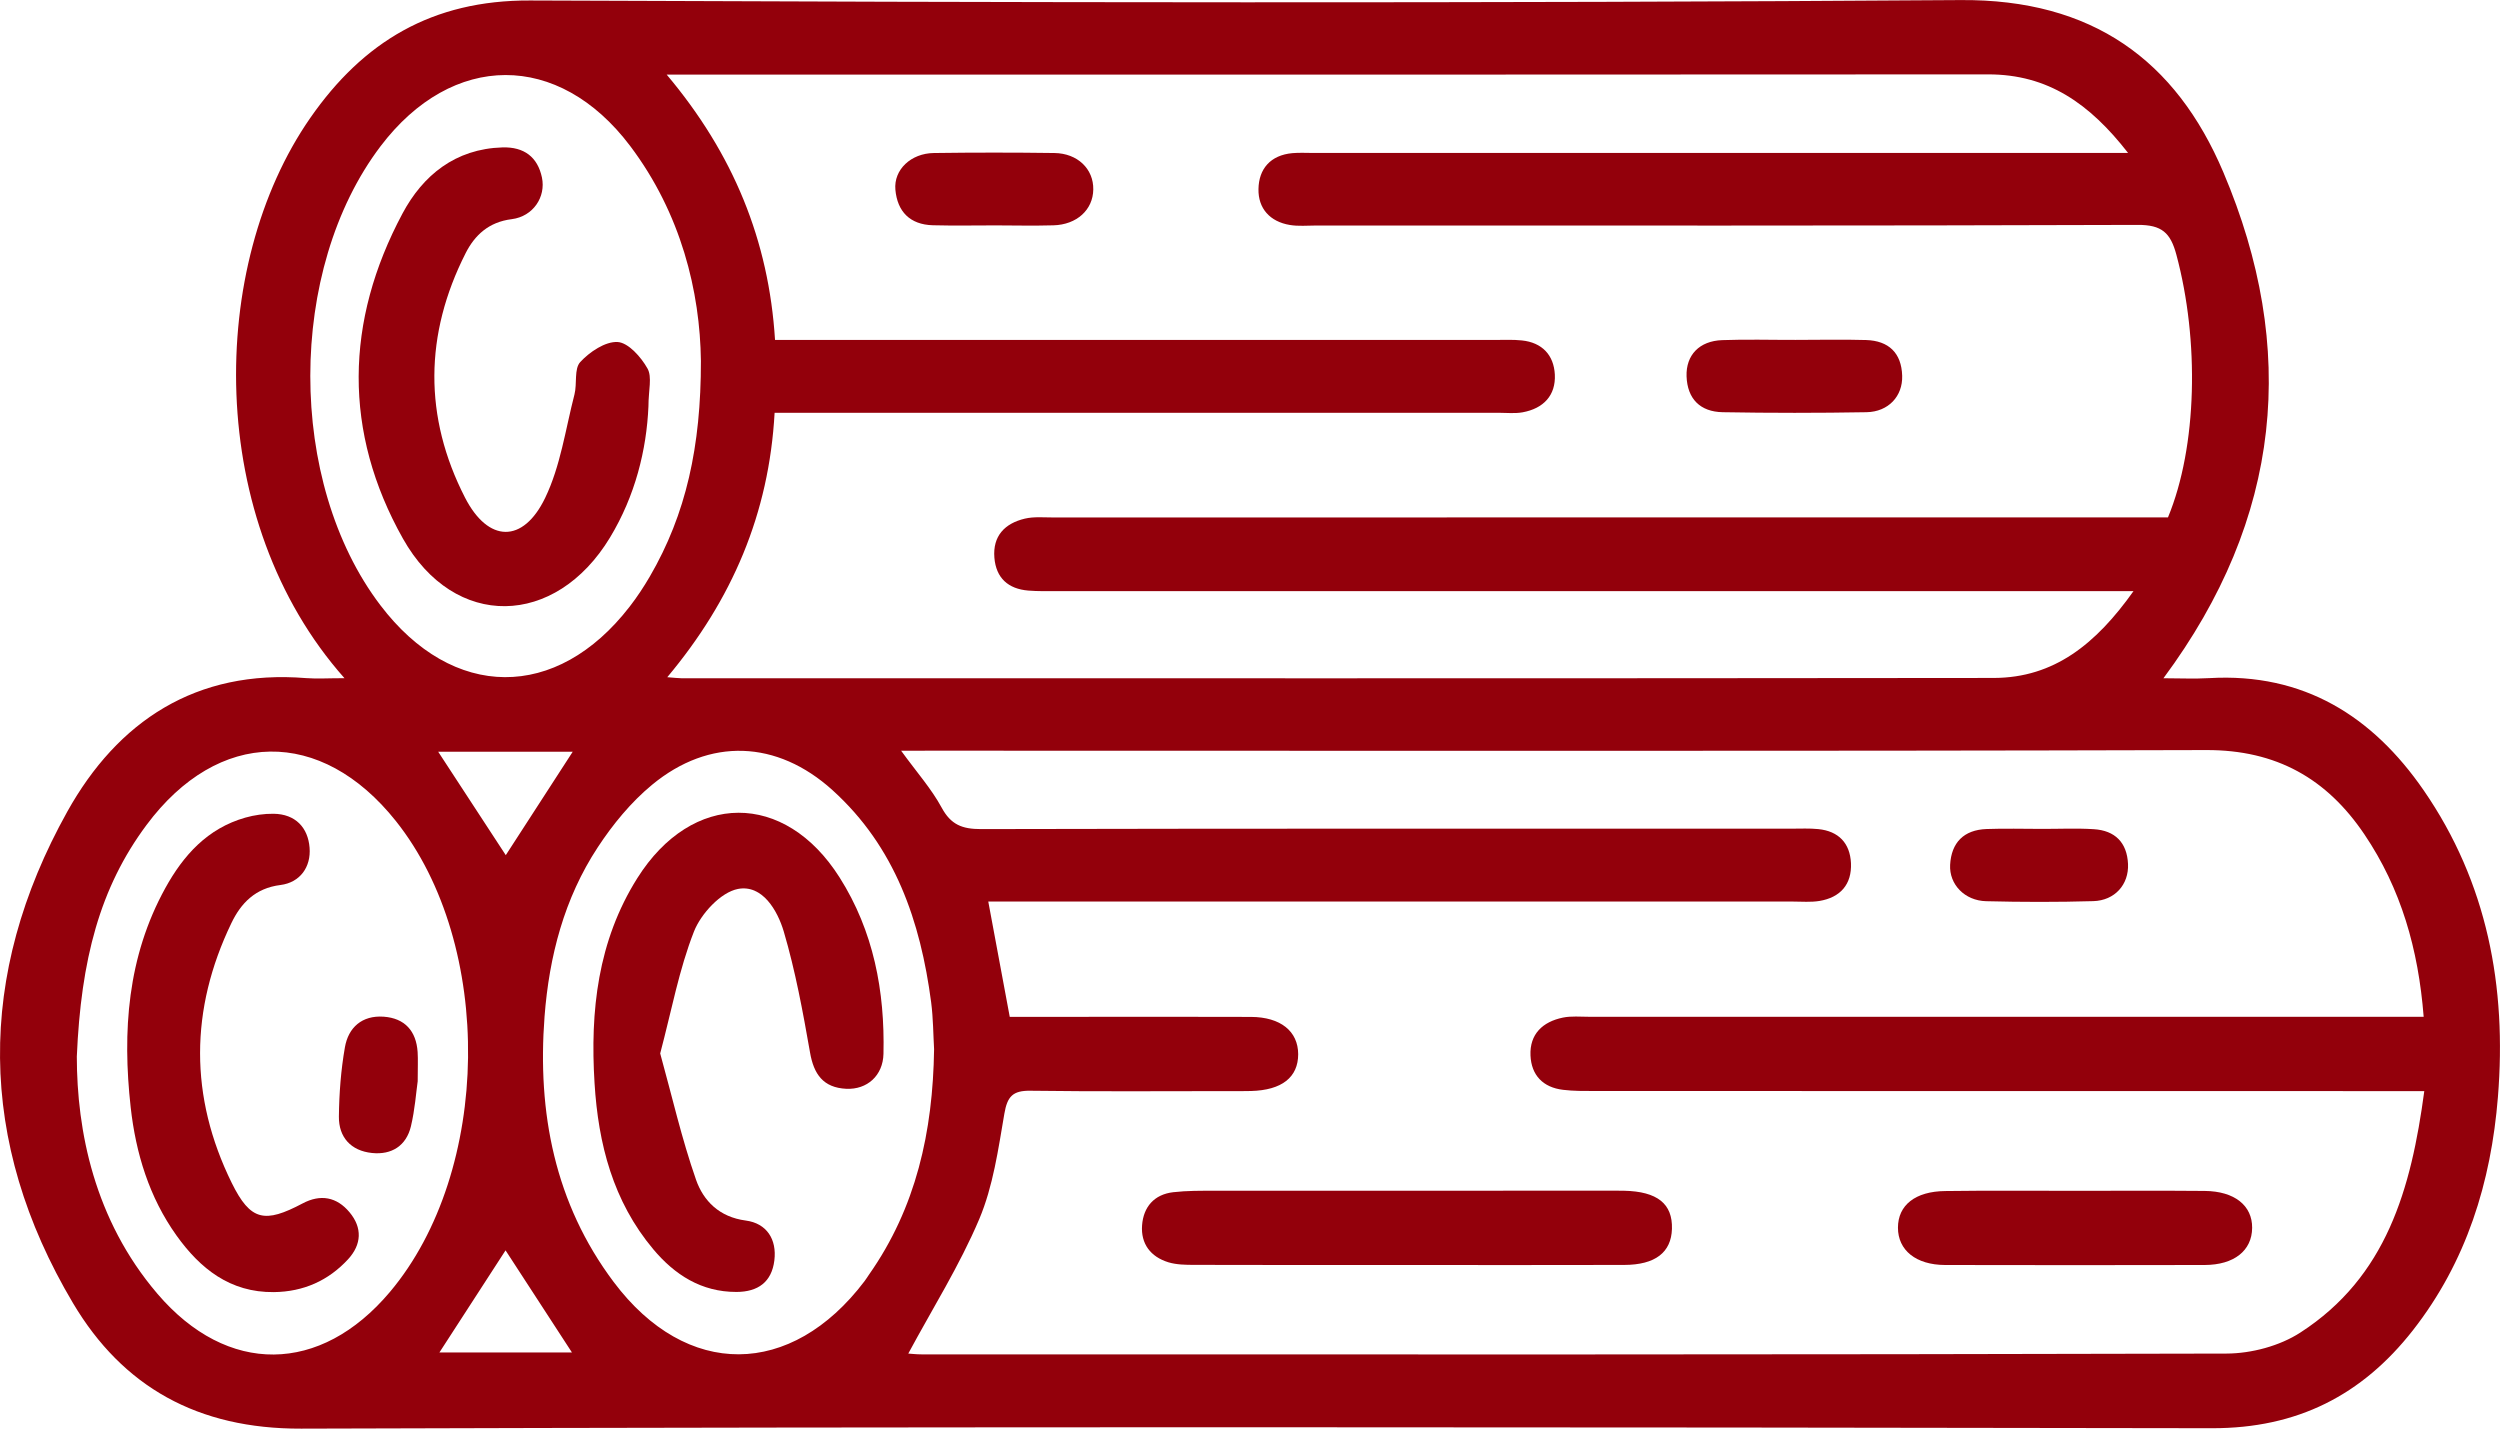 <svg width="77" height="44" viewBox="0 0 77 44" fill="none" xmlns="http://www.w3.org/2000/svg">
<g clip-path="url(#clip0_1661_13070)">
<path d="M10.61 20.888C6.301 16.032 6.396 8.178 9.556 3.633C11.184 1.29 13.308 0.002 16.323 0.015C31.01 0.077 45.699 0.107 60.385 0.002C64.446 -0.028 67.016 1.857 68.478 5.303C70.783 10.735 70.295 15.957 66.634 20.89C67.122 20.89 67.588 20.913 68.051 20.886C70.956 20.719 73.074 22.062 74.647 24.338C76.614 27.188 77.21 30.399 76.936 33.787C76.725 36.41 75.971 38.86 74.316 40.975C72.75 42.973 70.755 43.994 68.133 43.989C48.513 43.955 28.893 43.94 9.275 44.002C6.092 44.013 3.783 42.719 2.249 40.137C-0.705 35.163 -0.733 30.031 2.072 24.999C3.623 22.218 6.033 20.608 9.429 20.886C9.768 20.911 10.111 20.888 10.61 20.888ZM27.755 23.123C28.238 23.789 28.69 24.296 29.003 24.875C29.288 25.402 29.636 25.536 30.213 25.536C38.539 25.517 46.867 25.523 55.193 25.523C55.463 25.523 55.733 25.509 56.001 25.536C56.632 25.598 56.981 25.973 57.01 26.585C57.038 27.237 56.686 27.643 56.035 27.75C55.772 27.793 55.498 27.768 55.228 27.768C47.277 27.768 39.329 27.768 31.379 27.768C31.072 27.768 30.768 27.768 30.439 27.768C30.671 29.008 30.878 30.127 31.1 31.319C31.696 31.319 32.284 31.319 32.871 31.319C34.757 31.319 36.645 31.312 38.53 31.321C39.444 31.325 39.981 31.764 39.984 32.468C39.984 33.182 39.48 33.578 38.53 33.603C38.314 33.61 38.098 33.606 37.884 33.606C35.837 33.606 33.787 33.623 31.74 33.595C31.191 33.586 31.025 33.772 30.934 34.303C30.746 35.4 30.588 36.536 30.161 37.548C29.556 38.977 28.718 40.308 27.975 41.69C28.044 41.694 28.221 41.715 28.396 41.715C41.789 41.718 55.182 41.726 68.576 41.69C69.342 41.688 70.217 41.455 70.852 41.042C73.502 39.33 74.264 36.622 74.668 33.606C74.213 33.606 73.869 33.606 73.528 33.606C65.39 33.606 57.252 33.606 49.113 33.603C48.791 33.603 48.465 33.606 48.146 33.567C47.522 33.494 47.165 33.114 47.139 32.508C47.111 31.851 47.513 31.471 48.137 31.342C48.396 31.289 48.675 31.317 48.943 31.317C57.161 31.317 65.381 31.317 73.599 31.317C73.917 31.317 74.234 31.317 74.649 31.317C74.485 29.233 73.953 27.372 72.824 25.699C71.668 23.985 70.118 23.096 67.953 23.102C54.884 23.14 41.815 23.121 28.744 23.121C28.452 23.123 28.163 23.123 27.755 23.123ZM65.712 18.207C65.204 18.207 64.889 18.207 64.576 18.207C53.904 18.207 43.232 18.207 32.56 18.207C32.264 18.207 31.966 18.214 31.673 18.19C31.051 18.139 30.679 17.803 30.627 17.178C30.573 16.509 30.945 16.122 31.565 15.974C31.845 15.908 32.154 15.938 32.45 15.938C43.58 15.935 54.712 15.935 65.841 15.935C66.161 15.935 66.48 15.935 66.774 15.935C67.677 13.753 67.742 10.489 67.033 7.847C66.852 7.171 66.586 6.923 65.841 6.927C57.407 6.957 48.971 6.946 40.534 6.946C40.264 6.946 39.99 6.974 39.727 6.929C39.113 6.827 38.75 6.418 38.761 5.825C38.77 5.203 39.13 4.779 39.804 4.717C40.018 4.698 40.236 4.711 40.45 4.711C48.48 4.711 56.513 4.711 64.543 4.711C64.824 4.711 65.107 4.711 65.545 4.711C64.362 3.192 63.077 2.289 61.234 2.291C47.975 2.302 34.716 2.298 21.457 2.298C21.202 2.298 20.947 2.298 20.534 2.298C22.588 4.739 23.679 7.404 23.871 10.47C24.245 10.47 24.562 10.47 24.882 10.47C31.943 10.47 39.003 10.47 46.064 10.47C46.334 10.47 46.603 10.457 46.871 10.485C47.502 10.549 47.858 10.942 47.889 11.535C47.921 12.179 47.539 12.581 46.897 12.699C46.662 12.742 46.413 12.714 46.172 12.714C39.057 12.714 31.943 12.714 24.828 12.714C24.513 12.714 24.2 12.714 23.858 12.714C23.686 15.82 22.554 18.466 20.552 20.858C20.787 20.875 20.887 20.89 20.986 20.89C34.461 20.89 47.936 20.898 61.411 20.881C63.271 20.875 64.558 19.831 65.712 18.207ZM2.366 32.544C2.368 34.821 2.897 37.561 4.845 39.844C7.003 42.372 9.869 42.334 12.01 39.792C15.143 36.07 15.232 29.105 12.193 25.288C9.889 22.394 6.724 22.437 4.511 25.412C3.074 27.342 2.493 29.56 2.366 32.544ZM21.588 11.118C21.562 8.987 20.982 6.58 19.407 4.493C17.204 1.575 13.932 1.59 11.722 4.503C8.839 8.307 8.835 14.849 11.714 18.639C13.945 21.577 17.141 21.598 19.392 18.686C19.621 18.391 19.828 18.077 20.016 17.754C21.131 15.837 21.591 13.751 21.588 11.118ZM28.77 32.316C28.744 31.879 28.744 31.37 28.679 30.867C28.351 28.379 27.573 26.084 25.64 24.336C23.932 22.792 21.852 22.71 20.083 24.172C19.433 24.709 18.873 25.393 18.411 26.097C17.377 27.669 16.915 29.453 16.772 31.308C16.547 34.264 17.083 37.063 18.902 39.486C21.148 42.477 24.368 42.441 26.627 39.461C26.675 39.397 26.718 39.328 26.763 39.262C28.217 37.195 28.733 34.857 28.77 32.316ZM13.496 23.153C14.228 24.276 14.915 25.327 15.578 26.339C16.262 25.28 16.945 24.227 17.64 23.153C16.234 23.153 14.873 23.153 13.496 23.153ZM15.571 38.511C14.886 39.57 14.215 40.603 13.534 41.656C14.906 41.656 16.267 41.656 17.616 41.656C16.919 40.582 16.245 39.546 15.571 38.511Z" fill="#93000B"/>
<path d="M43.323 38.962C41.144 38.962 38.962 38.965 36.783 38.958C36.517 38.958 36.239 38.954 35.988 38.879C35.437 38.71 35.133 38.308 35.176 37.737C35.219 37.174 35.547 36.789 36.135 36.72C36.56 36.671 36.995 36.675 37.424 36.675C41.435 36.673 45.444 36.673 49.455 36.673C49.642 36.673 49.83 36.671 50.02 36.675C51.046 36.697 51.519 37.076 51.496 37.85C51.474 38.575 50.981 38.958 50.025 38.96C47.789 38.967 45.556 38.962 43.323 38.962Z" fill="#93000B"/>
<path d="M63.954 36.677C65.271 36.677 66.591 36.669 67.908 36.681C68.826 36.69 69.373 37.133 69.366 37.819C69.36 38.519 68.811 38.96 67.902 38.962C65.239 38.968 62.574 38.968 59.911 38.962C59.01 38.96 58.457 38.506 58.457 37.813C58.457 37.12 58.99 36.692 59.919 36.684C61.263 36.666 62.608 36.677 63.954 36.677Z" fill="#93000B"/>
<path d="M62.878 25.53C63.414 25.532 63.954 25.505 64.487 25.539C65.144 25.579 65.513 25.952 65.543 26.61C65.572 27.241 65.138 27.736 64.472 27.755C63.373 27.787 62.271 27.785 61.172 27.757C60.513 27.74 60.032 27.241 60.064 26.636C60.101 25.954 60.483 25.56 61.185 25.534C61.751 25.513 62.315 25.53 62.878 25.53Z" fill="#93000B"/>
<path d="M55.3 10.469C56.026 10.469 56.752 10.452 57.475 10.473C58.175 10.495 58.566 10.873 58.587 11.573C58.607 12.202 58.164 12.683 57.49 12.696C56.013 12.722 54.536 12.722 53.058 12.696C52.367 12.683 51.97 12.287 51.946 11.588C51.926 10.935 52.341 10.501 53.043 10.476C53.795 10.448 54.549 10.471 55.3 10.469Z" fill="#93000B"/>
<path d="M30.669 6.942C30.023 6.942 29.377 6.955 28.732 6.938C28.027 6.919 27.639 6.516 27.578 5.845C27.522 5.226 28.058 4.722 28.762 4.713C29.999 4.696 31.237 4.696 32.475 4.713C33.19 4.722 33.684 5.205 33.673 5.836C33.665 6.461 33.166 6.921 32.444 6.94C31.853 6.957 31.261 6.944 30.669 6.942Z" fill="#93000B"/>
<path d="M8.436 39.797C7.084 39.812 6.164 39.071 5.436 38.053C4.594 36.874 4.183 35.52 4.025 34.106C3.766 31.766 3.922 29.473 5.092 27.352C5.648 26.345 6.388 25.515 7.555 25.183C7.833 25.104 8.136 25.061 8.425 25.064C9.101 25.072 9.486 25.491 9.535 26.108C9.583 26.698 9.246 27.181 8.639 27.258C7.861 27.355 7.421 27.819 7.127 28.431C5.846 31.092 5.833 33.781 7.136 36.431C7.717 37.61 8.153 37.683 9.321 37.065C9.874 36.772 10.371 36.866 10.764 37.336C11.166 37.816 11.138 38.331 10.721 38.785C10.114 39.444 9.347 39.786 8.436 39.797Z" fill="#93000B"/>
<path d="M12.865 33.302C12.816 33.648 12.779 34.179 12.656 34.692C12.513 35.289 12.062 35.576 11.457 35.512C10.809 35.445 10.431 35.028 10.438 34.391C10.446 33.678 10.5 32.96 10.623 32.258C10.729 31.646 11.152 31.267 11.816 31.314C12.47 31.361 12.82 31.757 12.863 32.403C12.878 32.641 12.865 32.88 12.865 33.302Z" fill="#93000B"/>
<path d="M19.972 12.517C19.914 13.854 19.566 15.27 18.789 16.554C17.111 19.331 13.996 19.408 12.411 16.59C10.566 13.311 10.623 9.894 12.398 6.574C13.024 5.402 14.022 4.583 15.476 4.54C16.139 4.521 16.558 4.833 16.692 5.468C16.817 6.065 16.422 6.666 15.763 6.75C15.052 6.837 14.62 7.246 14.34 7.8C13.074 10.299 13.048 12.84 14.322 15.326C15.039 16.723 16.111 16.74 16.789 15.339C17.264 14.357 17.417 13.219 17.694 12.147C17.778 11.816 17.679 11.362 17.871 11.152C18.158 10.84 18.642 10.513 19.022 10.534C19.352 10.553 19.746 10.998 19.942 11.349C20.091 11.61 19.972 12.021 19.972 12.517Z" fill="#93000B"/>
<path d="M20.334 32.446C20.697 33.755 20.995 35.071 21.438 36.337C21.665 36.985 22.153 37.486 22.971 37.593C23.611 37.678 23.932 38.168 23.85 38.823C23.768 39.484 23.349 39.79 22.684 39.792C21.598 39.794 20.779 39.261 20.12 38.476C18.881 36.998 18.427 35.235 18.312 33.361C18.174 31.139 18.41 28.984 19.63 27.046C21.315 24.372 24.17 24.359 25.859 27.025C26.907 28.678 27.256 30.529 27.211 32.459C27.196 33.128 26.708 33.565 26.064 33.535C25.356 33.5 25.064 33.087 24.948 32.411C24.729 31.162 24.498 29.906 24.14 28.691C23.948 28.045 23.483 27.235 22.727 27.38C22.198 27.483 21.591 28.142 21.375 28.689C20.915 29.859 20.686 31.119 20.334 32.446Z" fill="#93000B"/>
</g>
<defs>
<clipPath id="clip0_1661_13070">
<rect width="77" height="44" fill="white"/>
</clipPath>
</defs>
</svg>
